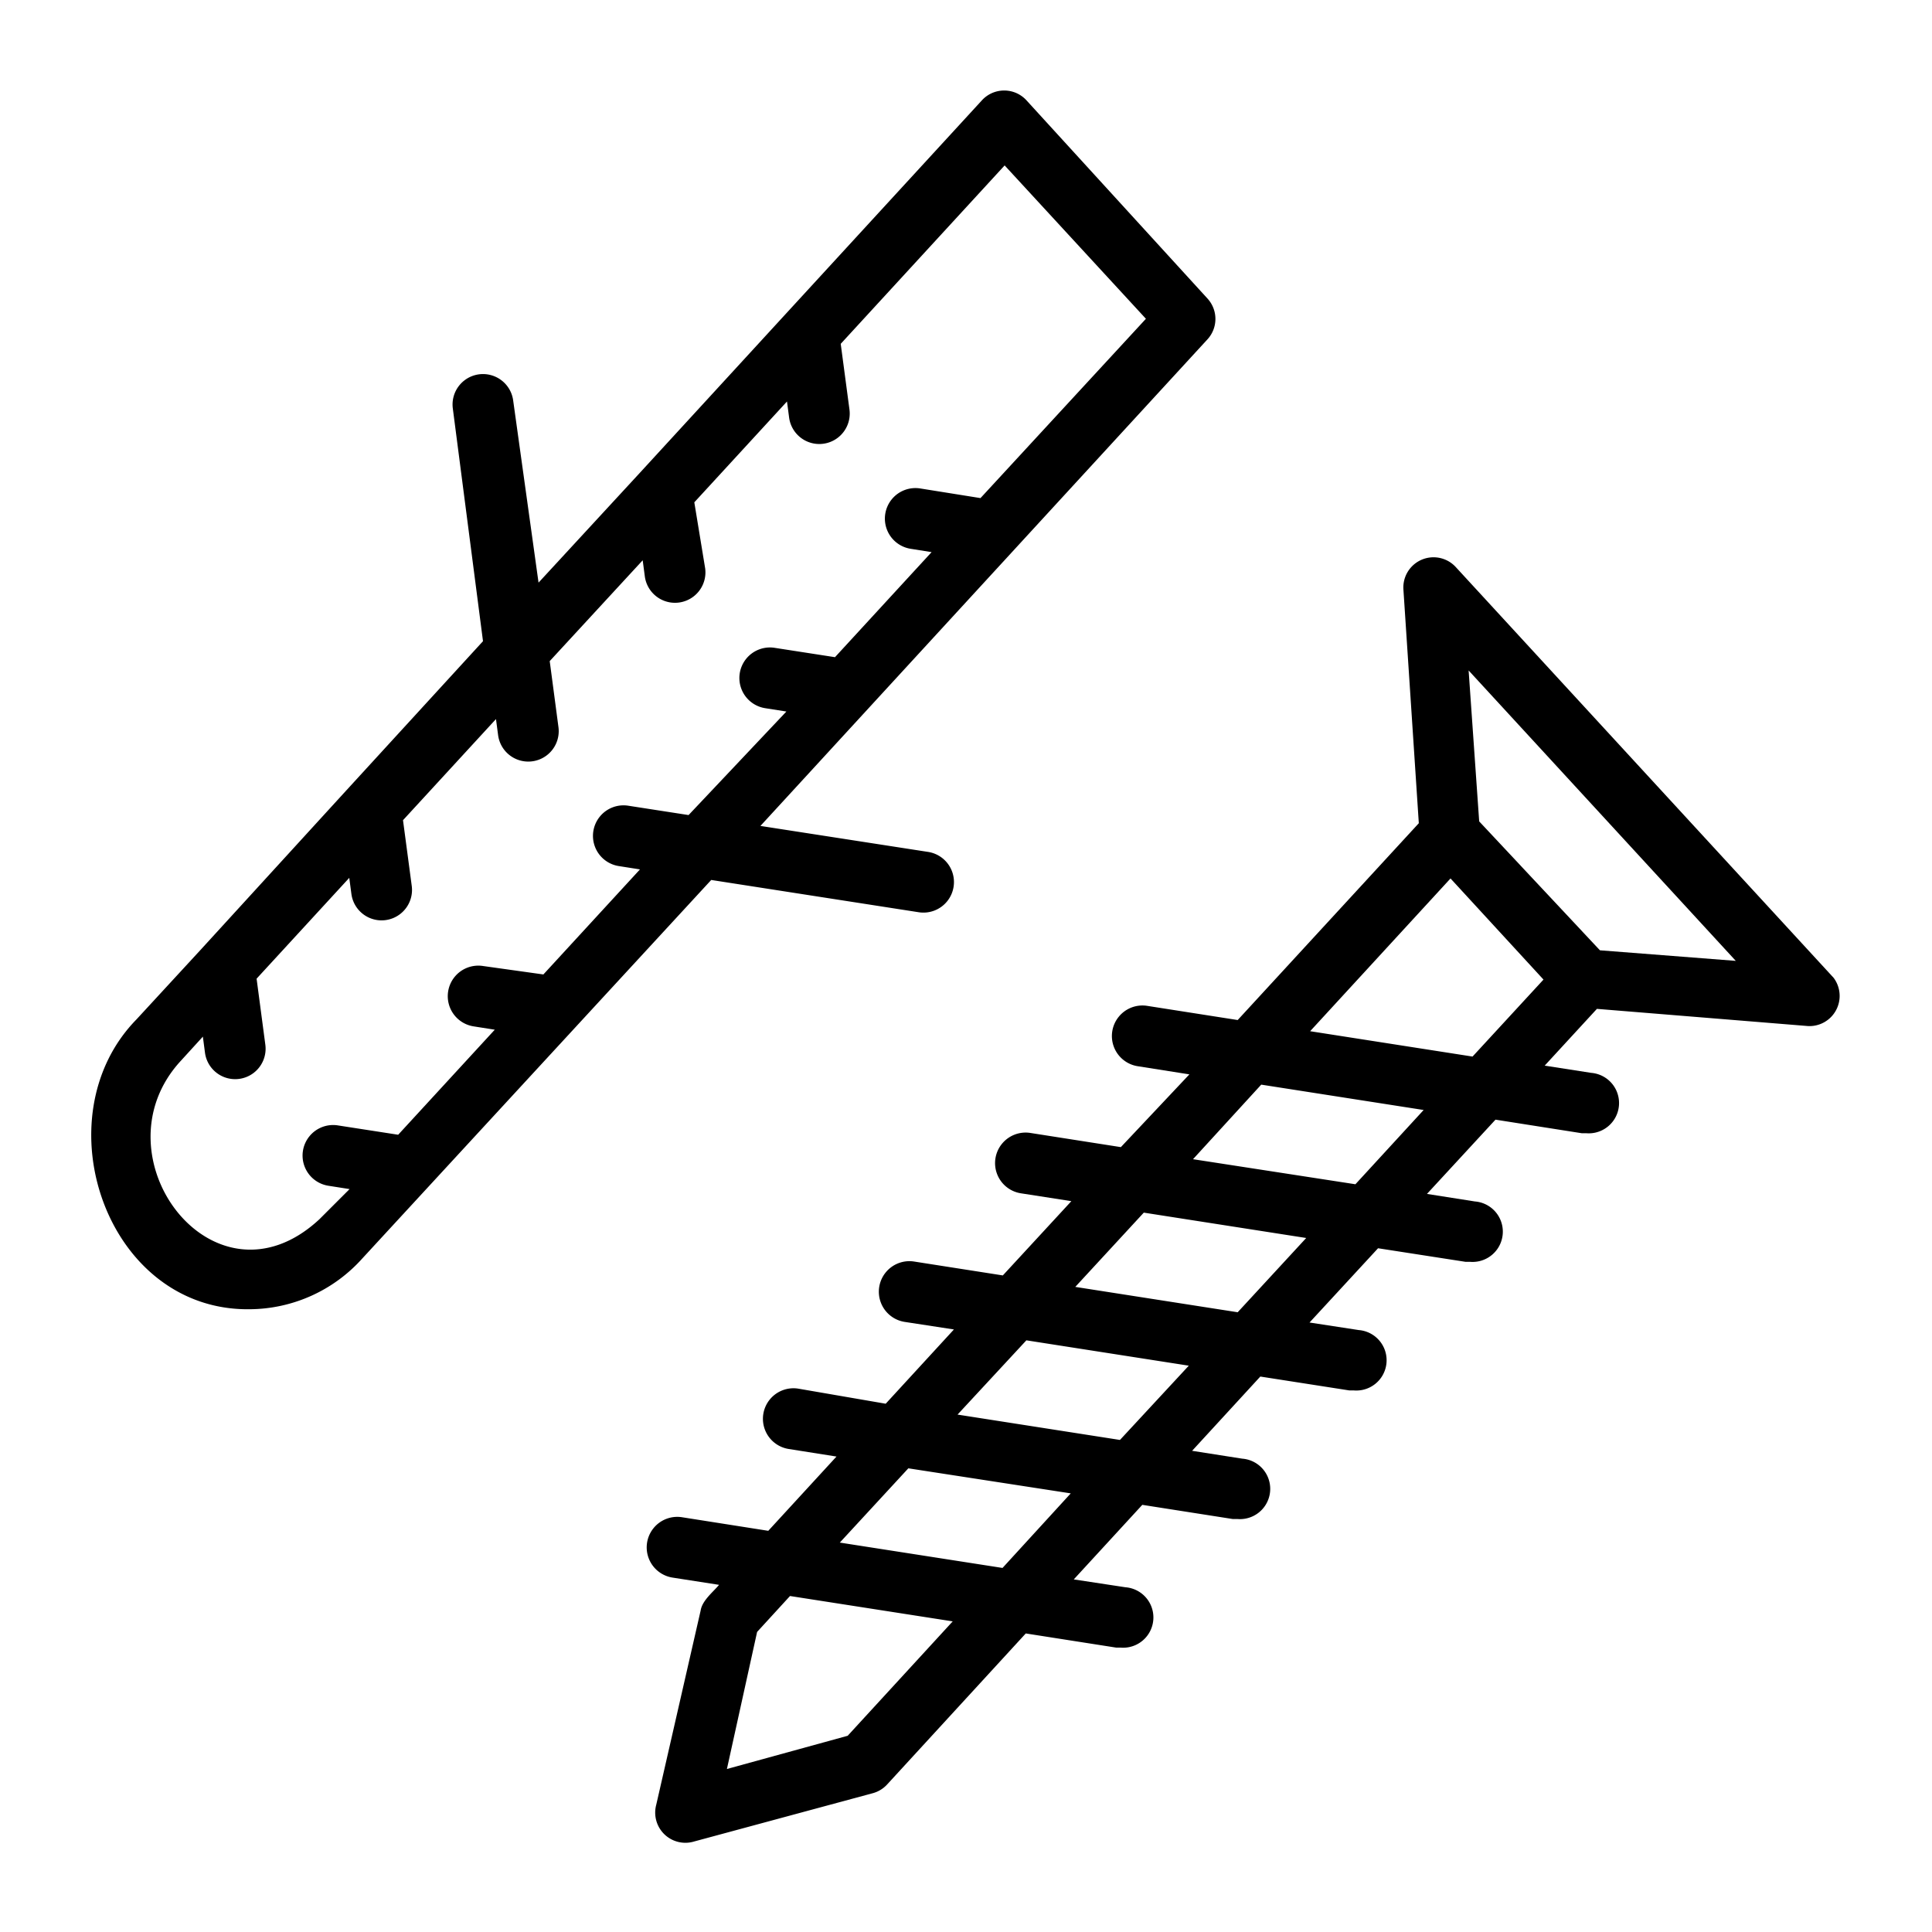 <svg xmlns="http://www.w3.org/2000/svg" viewBox="0 0 64 64"><g id="Layer_22" data-name="Layer 22"><path d="M60.74,32.39,48.22,18.78a1,1,0,0,0-1.73.75L47,27.27l-6,6.52-3-.47a1,1,0,0,0-.31,2l1.71.27L37.13,38l-3-.47a1,1,0,0,0-.31,2l1.67.26-2.27,2.46-2.94-.46a1,1,0,0,0-.31,2l1.63.25L29.34,46.5,26.44,46a1,1,0,0,0-.31,2l1.58.25-2.26,2.46-2.86-.45a1,1,0,0,0-.31,2l1.54.24c-.2.24-.56.52-.61.85l-1.47,6.43A1,1,0,0,0,23,61l5.92-1.6a1,1,0,0,0,.47-.29l4.59-5,3,.47h.15a1,1,0,0,0,.15-2l-1.71-.26,2.27-2.47,3,.47H41a1,1,0,0,0,.15-2l-1.66-.26,2.26-2.46,2.95.46h.15a1,1,0,0,0,.16-2l-1.63-.25,2.27-2.46,2.9.45h.15a1,1,0,0,0,.16-2l-1.59-.25,2.27-2.46,2.86.45h.15a1,1,0,0,0,.16-2l-1.54-.24,1.73-1.88,7,.57A1,1,0,0,0,60.74,32.39ZM28.08,57.5l-4,1.1,1-4.54,1.09-1.19,5.39.84Zm5.13-5.56-5.39-.84,2.27-2.46,5.38.83ZM37.1,47.7l-5.38-.84L34,44.4l5.38.84ZM41,43.47l-5.38-.84,2.27-2.46,5.38.84Zm3.9-4.24-5.38-.83,2.26-2.47,5.38.84ZM43.4,34.16l4.65-5.06,3.08,3.35L48.78,35ZM53,31.48,49,27.21l-.35-5,8.85,9.62Z"/><path d="M30.44,30.22a1,1,0,0,0,.3-2l-5.55-.86L40,11.24a1,1,0,0,0,0-1.35L34,3.32a1,1,0,0,0-1.47,0L26,10.43h0l-4.82,5.25h0l-3.34,3.62L17,13.27a1,1,0,0,0-2,.26l1,7.71-4.58,5h0L6.64,31.47h0l-2.12,2.3c-3.18,3.25-1,9.67,3.76,9.6A5.05,5.05,0,0,0,12,41.69L23.56,29.15ZM18,32.28,16,32a1,1,0,0,0-.31,2l.7.11-3.2,3.48-2-.31a1,1,0,0,0-.31,2l.7.11-1,1C7.09,43.63,3.07,38.28,6,35.13l.72-.79.07.53a1,1,0,0,0,2-.26l-.29-2.19,3.07-3.34.07.53a1,1,0,0,0,2-.26l-.29-2.18,3.08-3.35.07.53a1,1,0,0,0,2-.26l-.29-2.19,3.08-3.34.07.53a1,1,0,0,0,2-.26L23,16.64l3.07-3.34.07.53a1,1,0,0,0,2-.26l-.29-2.18,5.43-5.91,4.68,5.08L32.48,16.5l-2-.32a1,1,0,0,0-.31,2l.69.11-3.2,3.48-2-.31a1,1,0,0,0-.31,2l.7.11L22.81,27l-2-.31a1,1,0,0,0-.31,2l.7.11Z"/></g></svg>